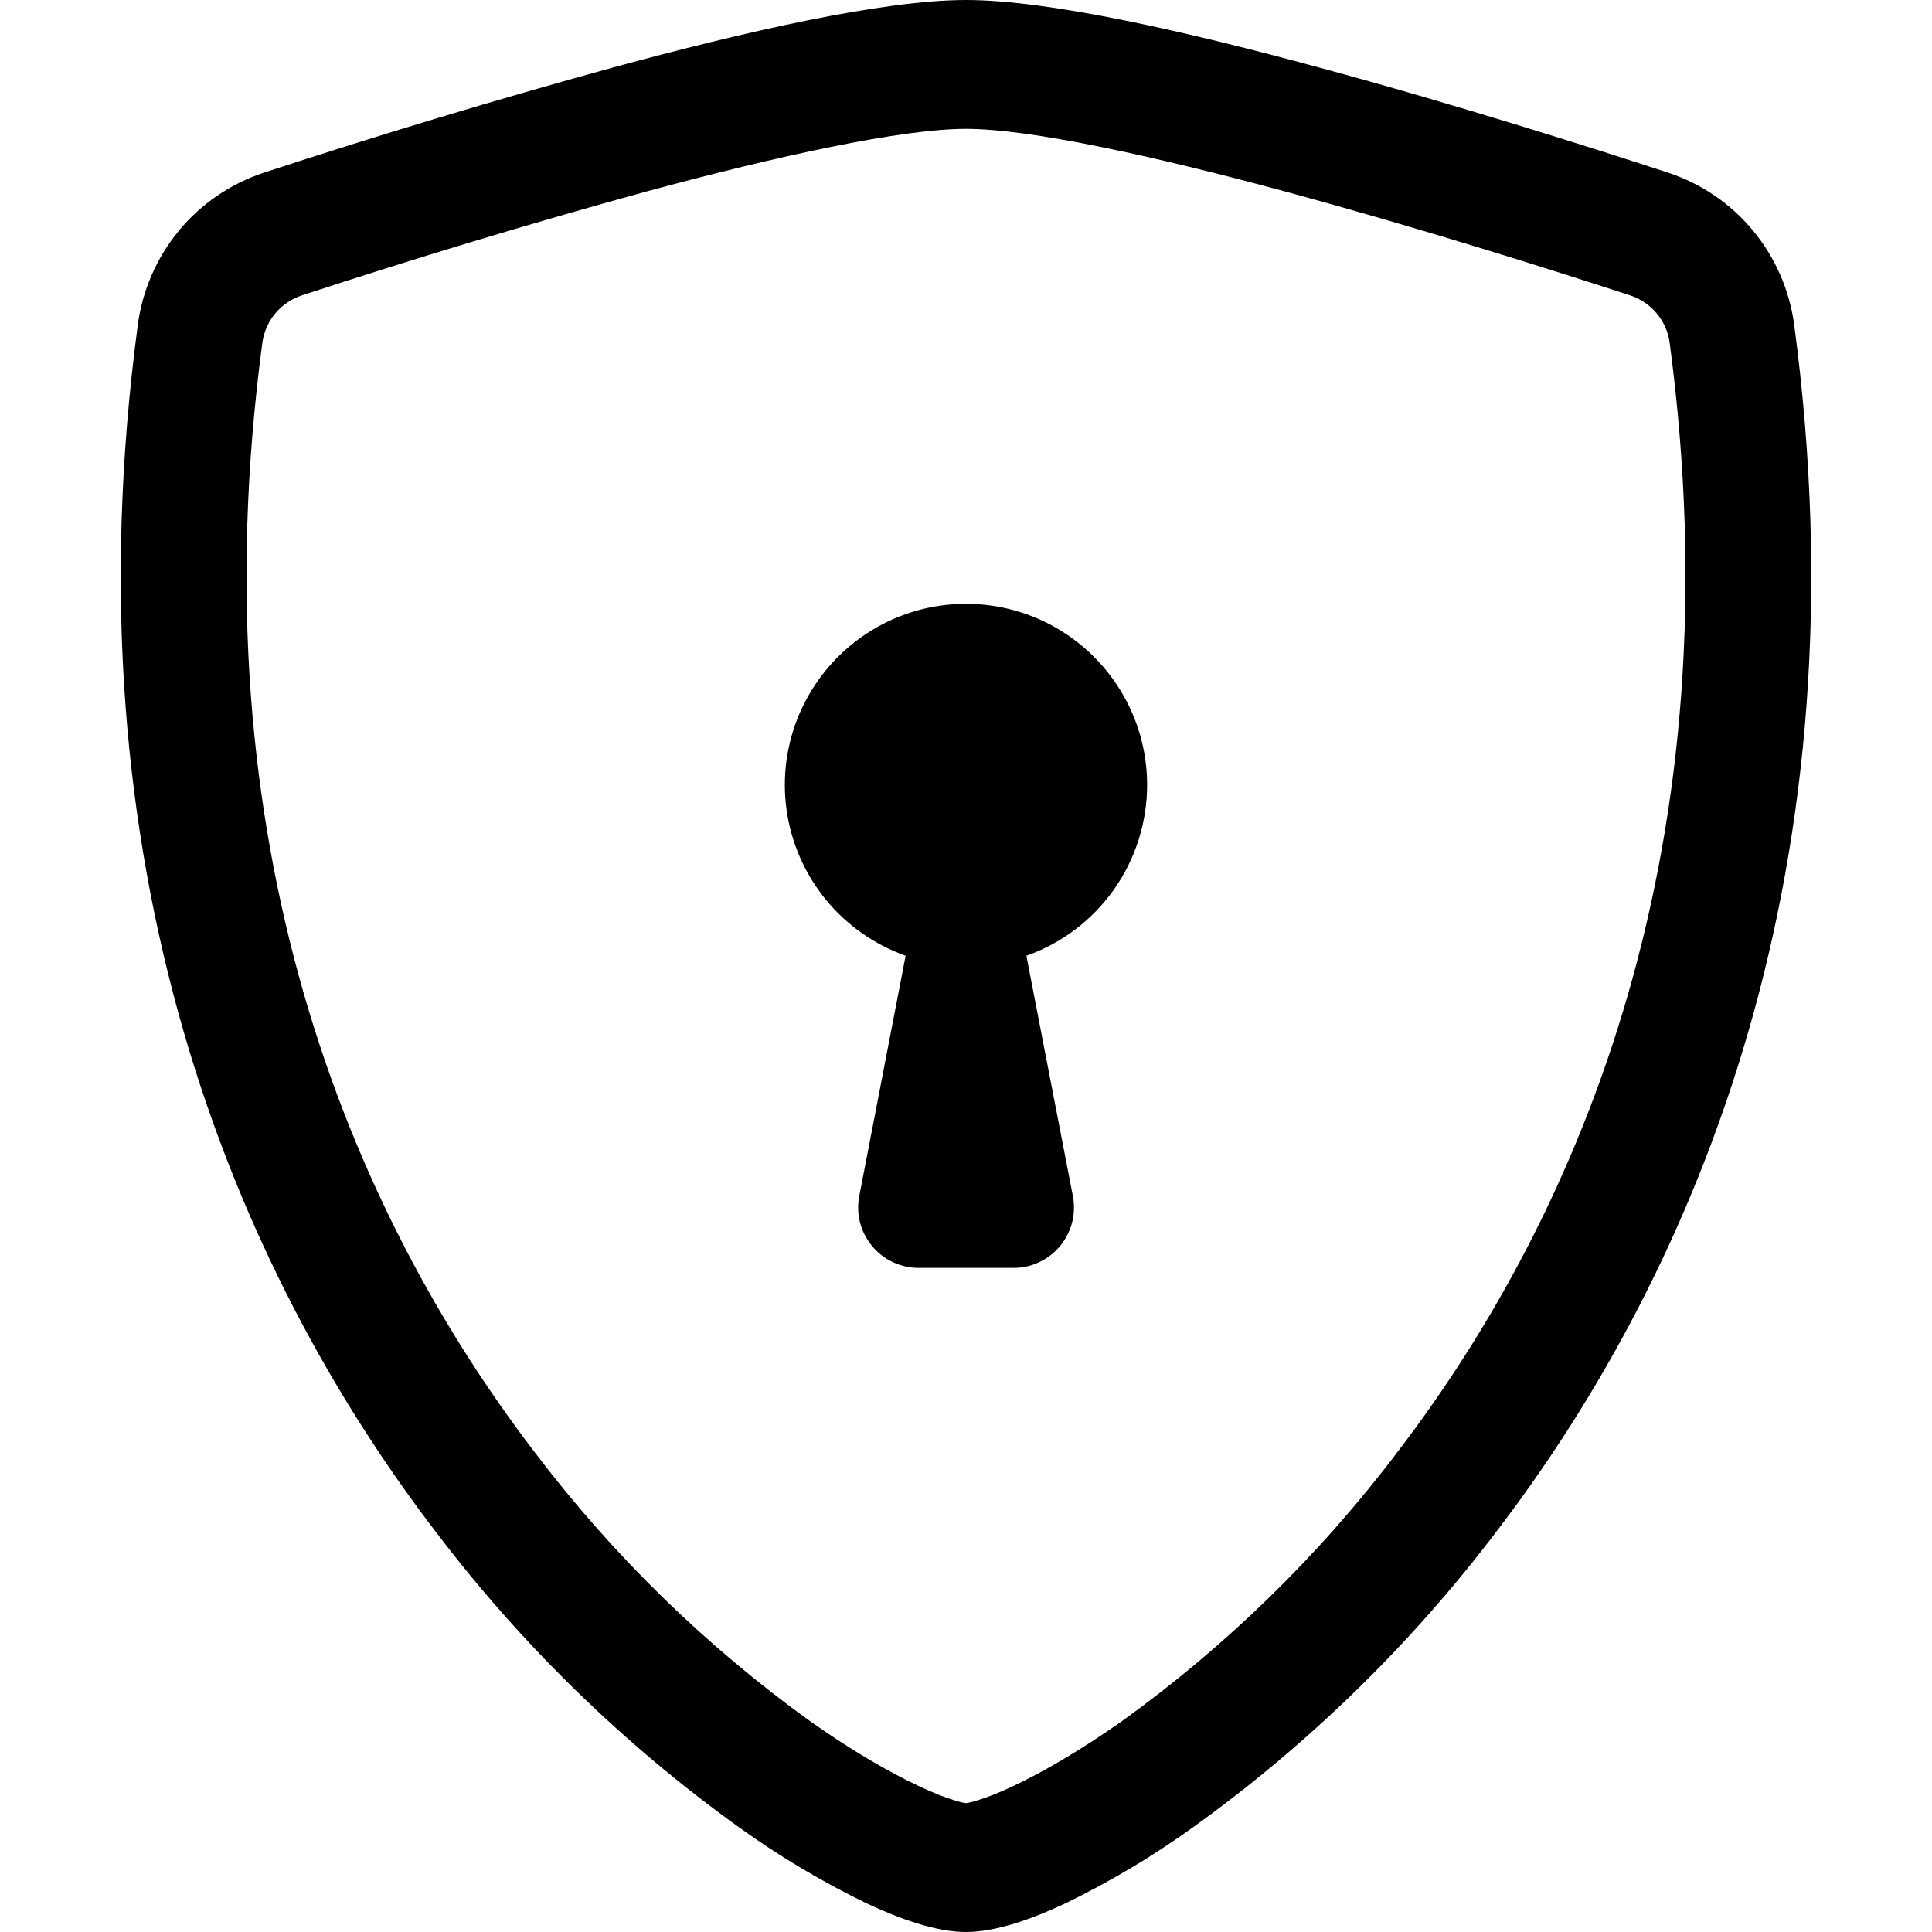 <svg width="16" height="16" viewBox="0 0 16 16" fill="none" xmlns="http://www.w3.org/2000/svg">
<g id="shield-lock 1">
<path id="Vector" d="M5.338 1.59C4.386 1.852 3.44 2.138 2.501 2.446C2.415 2.474 2.339 2.525 2.281 2.594C2.223 2.663 2.186 2.747 2.173 2.836C1.619 6.993 2.899 10.026 4.426 12.024C5.073 12.878 5.843 13.631 6.713 14.257C7.059 14.501 7.365 14.677 7.606 14.79C7.726 14.847 7.824 14.885 7.899 14.908C7.932 14.919 7.966 14.928 8 14.933C8.034 14.928 8.067 14.919 8.1 14.908C8.176 14.885 8.274 14.847 8.394 14.79C8.634 14.677 8.941 14.5 9.287 14.257C10.157 13.631 10.928 12.878 11.574 12.024C13.101 10.027 14.381 6.993 13.827 2.836C13.815 2.747 13.777 2.663 13.719 2.594C13.661 2.525 13.585 2.474 13.499 2.446C12.848 2.233 11.749 1.886 10.662 1.591C9.552 1.29 8.531 1.067 8 1.067C7.47 1.067 6.448 1.289 5.338 1.59ZM5.072 0.56C6.157 0.265 7.31 0 8 0C8.69 0 9.843 0.265 10.928 0.56C12.038 0.86 13.157 1.215 13.815 1.43C14.09 1.521 14.334 1.687 14.519 1.911C14.703 2.134 14.821 2.405 14.859 2.692C15.455 7.169 14.072 10.487 12.394 12.682C11.682 13.621 10.834 14.448 9.877 15.135C9.546 15.373 9.195 15.582 8.829 15.76C8.549 15.892 8.248 16 8 16C7.752 16 7.452 15.892 7.171 15.76C6.805 15.582 6.454 15.373 6.123 15.135C5.166 14.448 4.318 13.621 3.606 12.682C1.928 10.487 0.545 7.169 1.141 2.692C1.179 2.405 1.297 2.134 1.481 1.911C1.666 1.687 1.91 1.521 2.185 1.43C3.14 1.117 4.103 0.827 5.072 0.56Z" fill="black"/>
<path id="Vector_2" d="M9.5 6.5C9.5 6.81 9.404 7.113 9.225 7.367C9.046 7.62 8.793 7.812 8.5 7.915L8.885 9.905C8.899 9.977 8.897 10.052 8.879 10.123C8.86 10.195 8.827 10.261 8.78 10.318C8.733 10.375 8.674 10.421 8.607 10.452C8.541 10.484 8.468 10.5 8.394 10.5H7.606C7.532 10.5 7.46 10.483 7.393 10.452C7.327 10.421 7.268 10.375 7.221 10.318C7.174 10.261 7.14 10.194 7.122 10.123C7.104 10.052 7.102 9.977 7.116 9.905L7.5 7.915C7.241 7.823 7.012 7.662 6.838 7.449C6.664 7.236 6.552 6.979 6.514 6.707C6.476 6.435 6.514 6.157 6.623 5.905C6.733 5.653 6.909 5.435 7.134 5.276C7.358 5.117 7.622 5.023 7.896 5.004C8.171 4.985 8.445 5.042 8.689 5.168C8.933 5.295 9.138 5.486 9.281 5.721C9.424 5.955 9.5 6.225 9.5 6.5Z" fill="black"/>
</g>
</svg>
